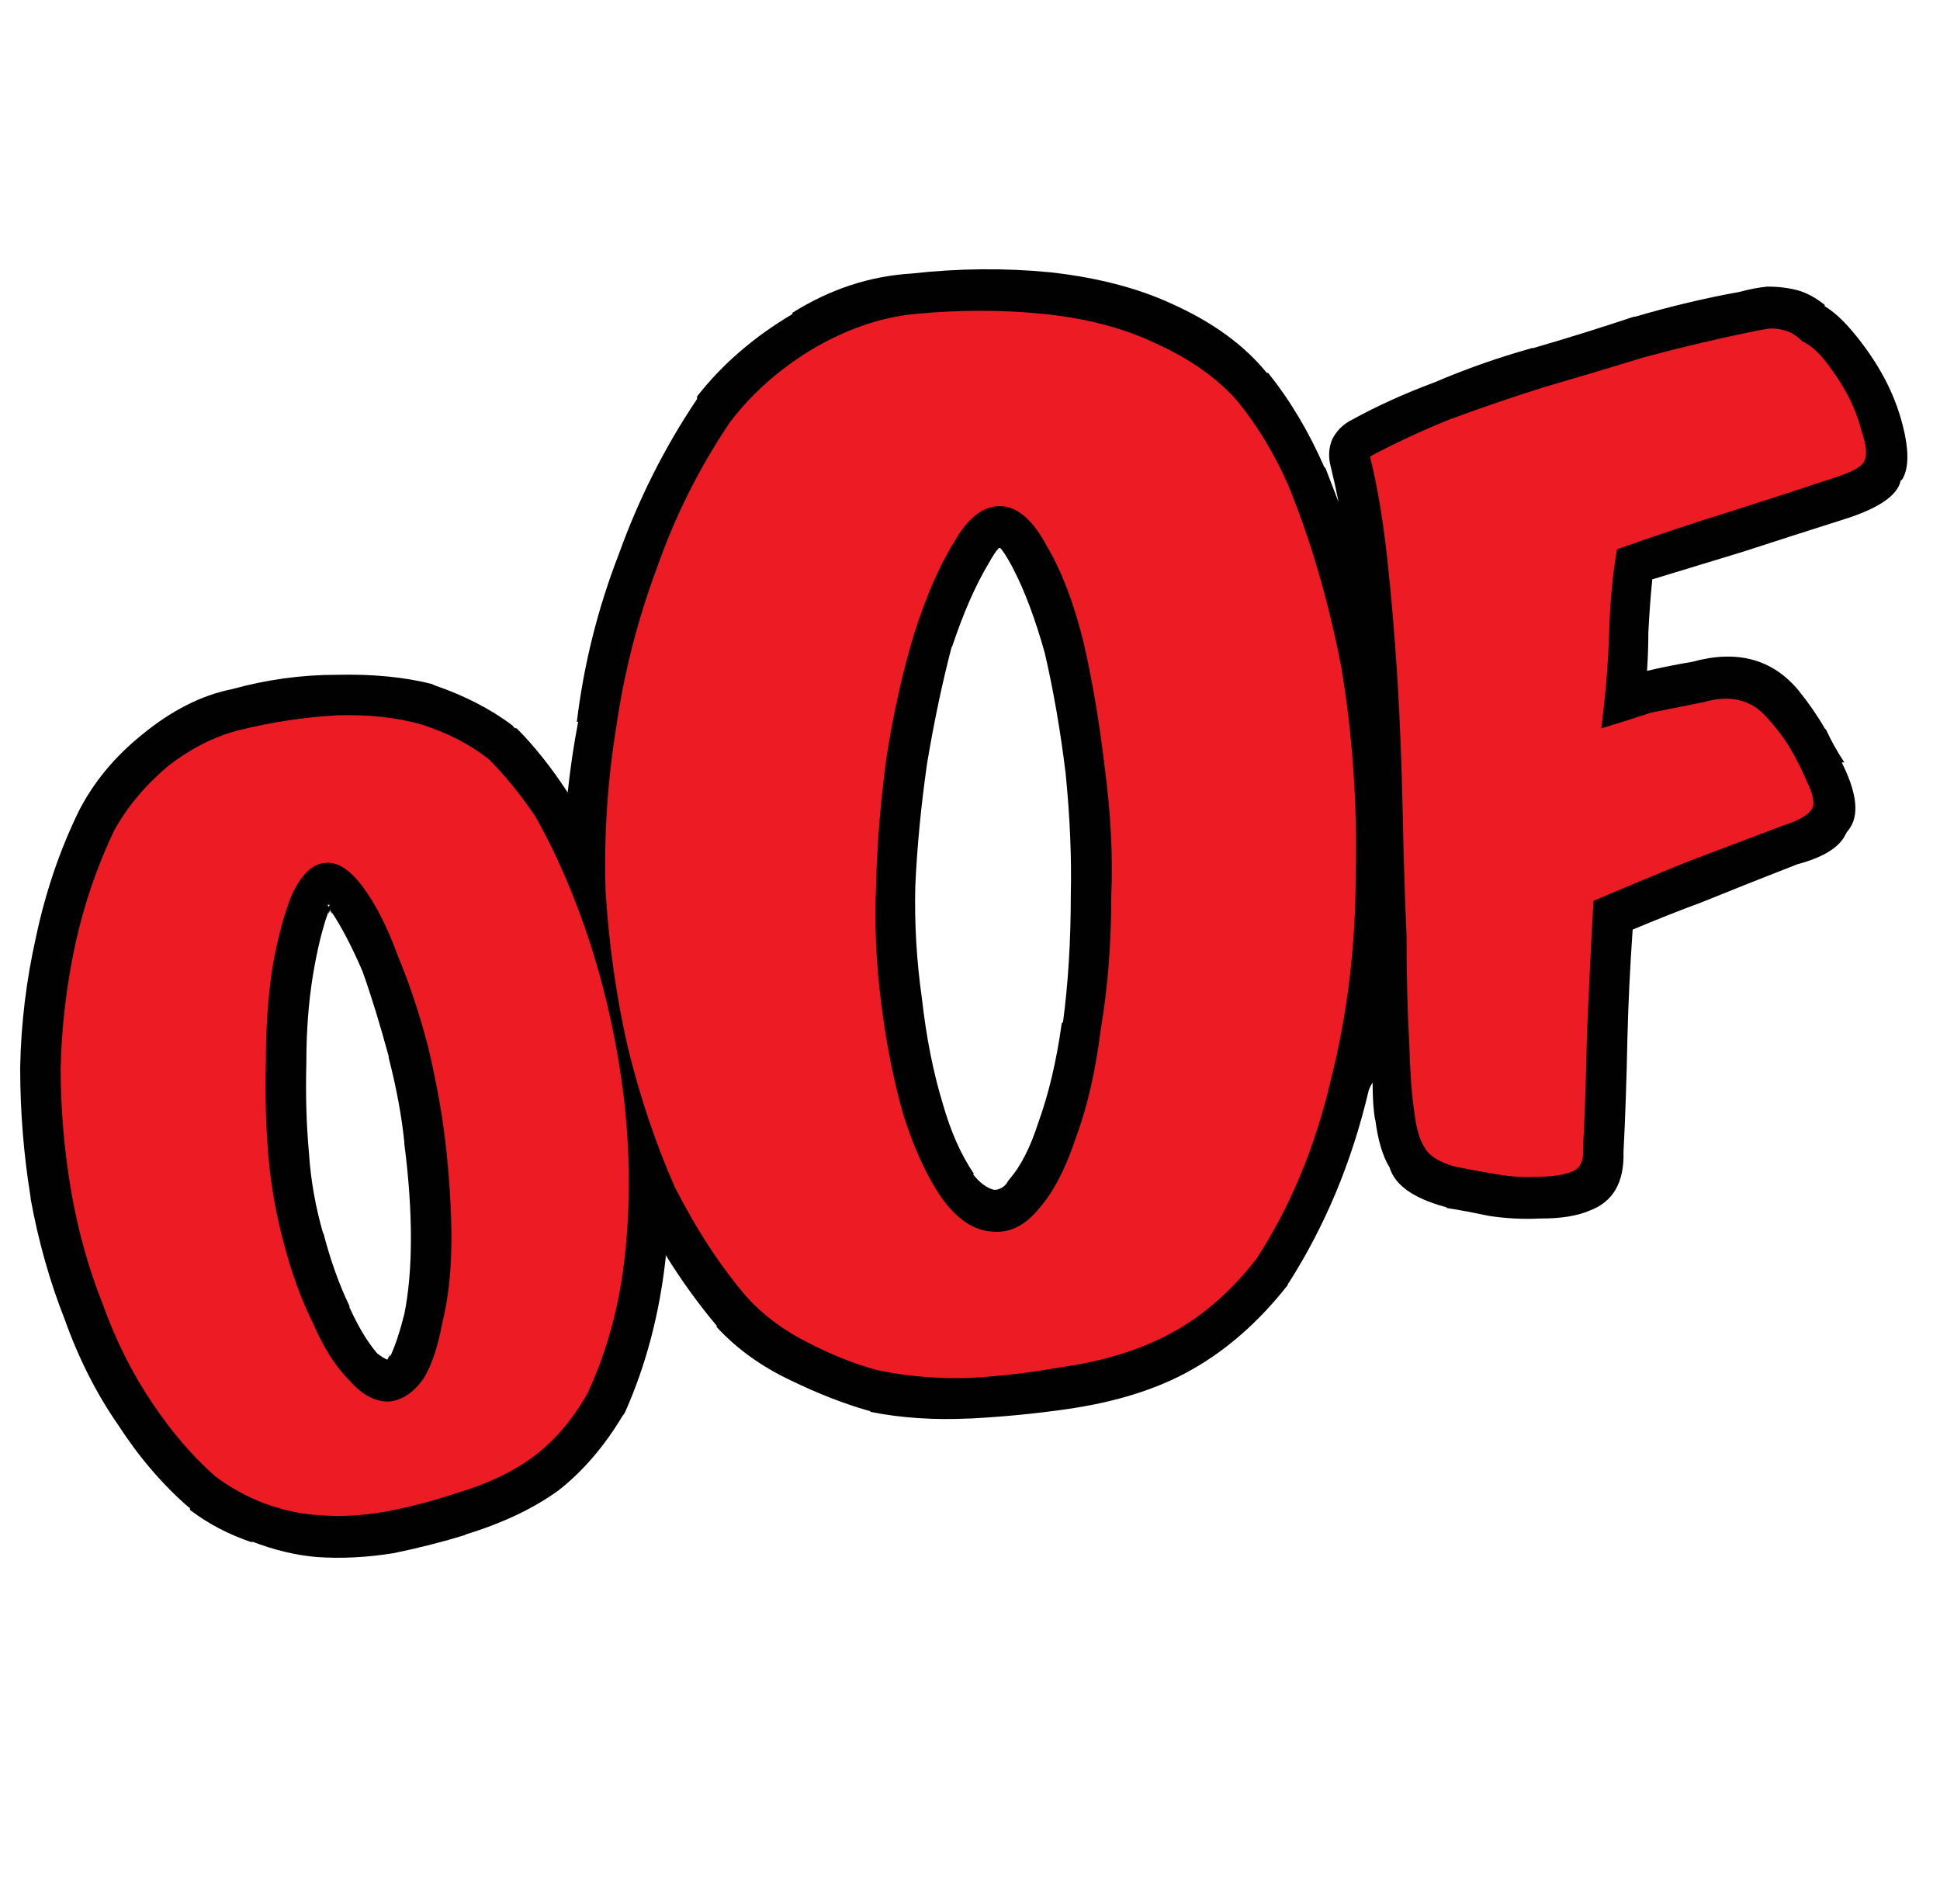 <?xml version="1.0" encoding="utf-8"?>
<!-- Generator: Adobe Illustrator 16.0.0, SVG Export Plug-In . SVG Version: 6.00 Build 0)  -->
<!DOCTYPE svg PUBLIC "-//W3C//DTD SVG 1.1//EN" "http://www.w3.org/Graphics/SVG/1.1/DTD/svg11.dtd">
<svg version="1.1" id="Layer_1" xmlns="http://www.w3.org/2000/svg" xmlns:xlink="http://www.w3.org/1999/xlink" x="0px" y="0px"
	 width="316.667px" height="310.667px" viewBox="0 0 316.667 310.667" enable-background="new 0 0 316.667 310.667"
	 xml:space="preserve">
<g>
	<path fill="#010101" d="M64.297,140.406l0.217,0.212c2.417,3.271,4.62,7.536,6.611,12.798c1.85,4.55,3.553,9.74,5.12,15.57
		c1.279,5.688,2.275,11.021,2.982,15.998c0.712,6.034,1.067,11.723,1.067,17.063c-0.142,5.688-0.638,10.736-1.492,15.146
		c-0.995,4.834-2.345,8.674-4.053,11.518h-0.212c-2.987,4.406-6.47,6.613-10.452,6.613c-3.983,0.709-7.961-1.066-11.944-5.334
		c-2.558-2.56-4.908-6.257-7.04-11.091c-1.845-4.267-3.483-8.817-4.903-13.651v-0.213c-1.425-5.121-2.345-10.238-2.775-15.357
		c-0.566-5.262-0.782-10.807-0.637-16.637v-0.215c0-5.543,0.425-10.806,1.279-15.781c0.854-5.546,2.062-10.096,3.624-13.651
		c0-0.142,0.071-0.283,0.213-0.427c2.845-6.113,6.399-9.101,10.664-8.957C56.408,133.153,60.319,135.287,64.297,140.406z
		 M54.062,148.723l0.213,0.427c-0.279-0.279-0.421-0.564-0.425-0.854c-0.004,0.29-0.076,0.575-0.217,0.854v-0.427
		c-0.996,2.702-1.845,6.186-2.558,10.452c-0.712,4.406-1.066,9.101-1.066,14.076v0.215c-0.142,5.117,0,10.023,0.425,14.716
		c0.288,4.407,1.066,8.817,2.349,13.226v-0.214c1.138,4.408,2.559,8.388,4.266,11.944v0.212c1.42,3.129,2.913,5.618,4.479,7.466
		c0.708,0.568,1.279,0.924,1.704,1.066c0.146-0.284,0.287-0.569,0.429-0.852v0.426c0.854-1.85,1.632-4.194,2.345-7.039
		c0.712-3.555,1.067-7.678,1.067-12.371c0-4.692-0.354-9.812-1.067-15.357v-0.212c-0.425-4.267-1.278-8.888-2.558-13.864V172.4
		c-1.425-5.261-2.845-9.884-4.266-13.863C57.474,154.553,55.766,151.283,54.062,148.723z M53.633,148.084
		c0.004-0.144,0.075-0.287,0.217-0.427h-0.429C53.563,147.797,53.633,147.94,53.633,148.084z M66.647,124.622
		c-3.271-0.854-7.041-1.138-11.306-0.854c-4.691,0.144-9.528,0.783-14.506,1.92h-0.212c-3.128,0.71-6.187,2.346-9.169,4.905
		c-2.845,2.275-5.19,5.05-7.04,8.319l0.212-0.214c-2.7,5.405-4.69,11.162-5.969,17.278c-1.283,6.113-1.992,12.229-2.133,18.342
		c0,6.258,0.496,12.516,1.491,18.77c0.996,5.974,2.558,11.66,4.691,17.063v0.215c1.991,5.402,4.553,10.237,7.682,14.504v0.211
		c2.7,3.983,5.687,7.465,8.957,10.453c1.562,1.278,3.482,2.346,5.757,3.199h0.216c2.558,0.854,5.045,1.422,7.465,1.706
		c2.983,0.286,6.111,0.142,9.382-0.427c3.416-0.568,6.757-1.35,10.027-2.346v-0.213c4.407-1.279,8.103-2.986,11.09-5.119h0.212
		c2.562-2.133,4.837-4.906,6.828-8.319c2.7-6.113,4.407-12.868,5.12-20.263c0.996-7.819,0.996-15.711,0-23.674
		c-0.995-7.963-2.633-15.785-4.907-23.461c-2.703-7.253-5.616-13.865-8.745-19.835c-2.132-2.987-4.336-5.618-6.611-7.893
		C73.046,127.182,70.201,125.759,66.647,124.622z M253.916,69.806c-5.403,1.706-10.383,3.484-14.932,5.332
		c-2.841,0.996-5.402,2.062-7.677,3.2c0.569,3.555,1.137,7.465,1.708,11.731v0.214c0.708,6.399,1.279,13.151,1.703,20.263
		c0.43,7.109,0.713,14.362,0.854,21.754c0.142,6.967,0.354,13.722,0.642,20.263c0,0.143,0,0.285,0,0.427
		c0,6.115,0.143,11.73,0.426,16.851l-0.213,0.211c0.283,4.408,0.638,7.893,1.066,10.453v0.213c0.283,1.279,0.566,2.348,0.854,3.199
		l0.212,0.426c0-0.284,0.213-0.426,0.638-0.426c1.851,0.285,3.841,0.64,5.974,1.066h0.213c1.85,0.285,3.628,0.426,5.332,0.426
		c0.143,0,0.283,0,0.43,0c0.283,0,0.566,0,0.85,0c0.289-4.976,0.43-10.451,0.43-16.424v-0.212
		c0.283-6.968,0.638-14.362,1.066-22.183c0-1.279,0.495-2.417,1.491-3.412c0.57-0.996,1.425-1.85,2.562-2.561
		c5.115-2.274,10.377-4.336,15.781-6.186c4.836-1.989,9.814-3.91,14.93-5.757c-0.709-1.14-1.35-2.206-1.916-3.199l0.213,0.212
		c-0.713-1.279-1.639-2.56-2.775-3.839c-0.141,0-0.212-0.071-0.212-0.214c-0.854-0.71-2.133-0.852-3.841-0.425
		c-0.283,0-0.496,0-0.637,0c-2.563,0.568-5.051,1.137-7.467,1.706c-0.283,0-0.429,0.071-0.429,0.213
		c-2.841,0.712-5.545,1.494-8.103,2.348c-1.426,0.283-2.775,0.212-4.053-0.215c-1.563-0.568-2.705-1.563-3.412-2.985
		c-0.713-1.422-0.926-2.916-0.643-4.48c0.57-5.117,0.924-9.952,1.066-14.503v-0.213c0.142-5.261,0.642-10.167,1.496-14.718
		c0.141-1.138,0.565-2.275,1.277-3.412c0.854-0.854,1.922-1.494,3.2-1.92c6.399-2.133,12.656-4.125,18.767-5.972h-0.211
		c5.689-1.991,11.305-3.768,16.851-5.333c-0.854-2.987-2.558-5.9-5.12-8.746v-0.213c-0.426-0.568-0.854-0.996-1.279-1.279
		c-0.283-0.143-0.57-0.356-0.854-0.641l-0.213-0.212c-0.141,0-0.283-0.071-0.424-0.213h-0.217c-0.85,0.142-1.703,0.284-2.559,0.425
		c-5.544,1.281-11.02,2.63-16.421,4.053l0.212-0.212C264.721,66.393,259.177,68.1,253.916,69.806z M150.043,58.075
		c-4.837,0.426-9.527,2.062-14.077,4.905c-4.695,2.845-8.603,6.257-11.73,10.239c-4.554,6.824-8.249,14.147-11.094,21.969
		c-2.841,7.963-4.832,16.138-5.969,24.529c0,0.142,0,0.283,0,0.427c-1.567,8.388-2.063,16.707-1.496,24.954
		c0.283,8.39,1.35,16.424,3.2,24.103c1.85,7.536,4.266,14.717,7.252,21.543l0.213,0.211c3.128,6.258,6.611,11.662,10.452,16.213
		c2.132,2.273,4.762,4.123,7.89,5.543c0.146,0,0.217,0.143,0.217,0.428c3.412,1.848,6.753,3.129,10.023,3.839h-0.213
		c3.983,0.854,8.319,1.208,13.01,1.065c4.979-0.283,9.739-0.78,14.288-1.494c6.4-0.993,11.803-2.631,16.215-4.904
		c4.265-2.561,8.102-5.973,11.514-10.238c5.121-7.82,8.82-16.777,11.094-26.873c2.559-10.097,3.838-20.691,3.838-31.782
		c0.287-11.092-0.496-21.898-2.347-32.421c-1.85-10.523-4.549-20.048-8.103-28.58h0.213c-2.135-4.41-4.625-8.319-7.465-11.731
		v-0.427c-2.704-2.987-6.398-5.546-11.094-7.68c-4.549-1.989-9.881-3.27-15.996-3.838C163.479,57.364,156.867,57.364,150.043,58.075
		z M150.043,84.523c4.124-6.684,8.815-9.598,14.078-8.746c4.69-0.142,8.814,3.199,12.373,10.025
		c2.84,4.693,5.115,10.523,6.822,17.491c1.563,6.399,2.773,13.437,3.624,21.116c0.996,7.82,1.354,15.001,1.067,21.542v0.213
		c0,8.249-0.567,15.855-1.704,22.822v-0.212c-0.996,7.394-2.491,13.793-4.479,19.196v-0.215c-1.85,5.83-4.195,10.381-7.039,13.652
		v0.213c-0.143,0-0.285,0.071-0.426,0.213c-3.699,4.692-8.107,6.683-13.227,5.973c-4.549-0.143-8.744-2.914-12.585-8.319h-0.425
		c-2.558-4.122-4.836-9.241-6.824-15.354v-0.215c-1.708-5.688-2.987-12.015-3.84-18.981c-0.996-7.11-1.35-14.079-1.066-20.905
		c0.141-6.682,0.854-13.791,2.133-21.329c1.137-7.819,2.628-14.857,4.478-21.114C145.136,94.476,147.481,88.789,150.043,84.523z
		 M163.054,89.428c-0.426,0.427-0.996,1.279-1.708,2.562c-2.134,3.553-4.12,8.104-5.97,13.649v-0.212
		c-1.566,5.972-2.916,12.37-4.053,19.196c-0.995,6.967-1.637,13.651-1.92,20.05c-0.142,6.113,0.213,12.156,1.066,18.128
		c0.712,6.4,1.85,12.156,3.412,17.277c1.284,4.551,2.987,8.389,5.121,11.519h-0.212c1.136,1.42,2.274,2.274,3.412,2.558
		c0.143,0,0.283,0,0.43,0c0.707-0.141,1.279-0.498,1.703-1.066c0.143-0.282,0.285-0.498,0.43-0.639
		c1.845-2.133,3.412-5.189,4.691-9.171c1.707-4.692,2.986-10.096,3.84-16.209c0-0.144,0.072-0.214,0.213-0.214
		c0.854-6.398,1.279-13.367,1.279-20.903c0.141-6.113-0.143-12.727-0.854-19.835c-0.854-6.968-1.992-13.51-3.412-19.623
		c-1.562-5.545-3.271-10.096-5.12-13.652l-0.213-0.425c-0.854-1.564-1.491-2.56-1.92-2.987h-0.213V89.428z M310.437,78.337
		c-0.143,0-0.213,0.071-0.213,0.214c-0.568,2.275-3.41,4.266-8.53,5.972c-5.827,1.848-11.59,3.698-17.276,5.545
		c-4.694,1.422-9.598,2.916-14.717,4.48c-0.283,2.843-0.496,5.757-0.643,8.744v0.212c0,1.85-0.07,3.841-0.212,5.974
		c2.417-0.568,4.907-1.066,7.465-1.494c7.253-1.991,13.01-0.427,17.274,4.693c1.709,2.133,3.129,4.193,4.267,6.184l0.217,0.215
		c0.851,1.848,1.845,3.624,2.981,5.332h-0.424c2.559,5.118,2.916,8.815,1.066,11.089c-0.143,0.145-0.283,0.356-0.425,0.642
		c-0.997,2.133-3.629,3.768-7.896,4.905c-5.121,1.992-10.307,4.052-15.567,6.185c-3.841,1.422-7.611,2.916-11.306,4.48
		c-0.426,6.113-0.713,12.014-0.854,17.703c-0.142,6.967-0.354,13.154-0.638,18.557c0.143,4.977-1.707,8.176-5.549,9.599
		c-1.986,0.853-4.619,1.279-7.89,1.279h-0.213c-2.703,0.142-5.474,0-8.319-0.427c-2.703-0.568-4.978-0.994-6.824-1.279
		c-0.146-0.141-0.287-0.213-0.428-0.213c-5.121-1.422-8.104-3.555-8.957-6.398c-1.138-1.85-1.92-4.48-2.346-7.893v0.213
		c-0.288-1.564-0.43-3.626-0.43-6.184c-0.283,0.424-0.495,0.852-0.637,1.277c-2.703,11.52-7.041,21.969-13.015,31.354
		c-0.142,0.143-0.212,0.283-0.212,0.428c-4.691,5.972-9.953,10.592-15.785,13.863c-5.545,3.127-12.369,5.26-20.475,6.399
		c-4.975,0.71-10.094,1.208-15.355,1.491h-0.212c-5.832,0.285-11.235-0.07-16.214-1.066c-0.141-0.142-0.283-0.211-0.425-0.211
		c-3.982-1.138-8.178-2.773-12.585-4.906c-4.832-2.274-8.886-5.19-12.156-8.746v-0.213c-2.987-3.555-5.762-7.395-8.319-11.519v0.427
		c-0.996,9.102-3.199,17.49-6.611,25.168c-0.142,0.285-0.284,0.498-0.43,0.643c-2.982,4.976-6.47,9.029-10.448,12.156
		c-4.124,2.986-9.244,5.406-15.359,7.252h0.213c-3.695,1.139-7.607,2.134-11.731,2.988c-4.407,0.709-8.602,0.922-12.581,0.639
		c-3.416-0.285-6.969-1.137-10.664-2.561l0.212,0.213c-3.841-1.279-7.253-3.057-10.24-5.332c0-0.285-0.07-0.426-0.212-0.426
		c-4.266-3.697-8.106-8.178-11.518-13.439c-3.554-5.117-6.47-10.877-8.744-17.275c-2.417-6.113-4.266-12.654-5.545-19.623v-0.212
		c-1.137-6.968-1.708-14.005-1.708-21.117v-0.213c0.142-7.11,0.996-14.149,2.562-21.116c1.563-7.396,3.908-14.291,7.037-20.689
		c2.416-4.691,5.832-8.815,10.239-12.371c4.833-3.979,9.74-6.469,14.718-7.465c5.686-1.564,11.373-2.345,17.063-2.345
		c5.827-0.141,11.019,0.354,15.568,1.493l0.428,0.213c4.974,1.706,9.24,3.91,12.798,6.611c0.142,0.286,0.354,0.427,0.638,0.427
		c2.845,2.846,5.615,6.328,8.319,10.452c0.425-3.982,0.995-7.821,1.708-11.519h-0.216c1.137-9.383,3.416-18.484,6.827-27.3
		c3.271-9.101,7.536-17.562,12.798-25.383v-0.425c4.124-5.261,9.315-9.742,15.568-13.439v-0.212
		c6.116-3.839,12.585-5.972,19.413-6.399c7.677-0.854,15.213-0.924,22.607-0.212c7.678,0.852,14.289,2.558,19.834,5.117
		c6.686,2.987,11.877,6.755,15.571,11.304h0.212c3.557,4.409,6.611,9.527,9.174,15.358l0.211,0.214
		c0.713,1.847,1.422,3.697,2.133,5.544c-0.424-2.133-0.854-4.053-1.277-5.759c-0.43-1.564-0.357-3.058,0.212-4.479
		c0.712-1.422,1.779-2.489,3.2-3.199c4.125-2.275,8.673-4.337,13.652-6.187c4.973-2.132,10.234-3.98,15.785-5.544h0.211
		c5.403-1.564,10.877-3.27,16.422-5.12h0.213c5.832-1.706,11.518-3.058,17.063-4.052c1.566-0.427,3.059-0.712,4.482-0.854
		c1.845,0,3.553,0.212,5.115,0.639c1.424,0.427,2.846,1.208,4.266,2.348v0.212c1.425,0.854,2.916,2.204,4.482,4.053
		c3.836,4.549,6.469,9.242,7.889,14.077S311.716,76.346,310.437,78.337z"/>
	<path fill="#ED1C24" d="M55.128,116.729c5.12-0.142,9.669,0.356,13.652,1.494c4.407,1.422,8.103,3.341,11.09,5.759
		c2.557,2.56,5.048,5.616,7.465,9.171c3.553,6.257,6.611,13.366,9.173,21.33c2.558,8.104,4.337,16.353,5.333,24.741
		c0.995,8.675,1.066,17.063,0.213,25.17c-0.854,8.389-2.917,16.066-6.187,23.035c-2.417,4.266-5.332,7.678-8.744,10.238
		c-3.412,2.56-7.823,4.621-13.226,6.186c-3.412,1.137-6.965,2.061-10.665,2.771c-3.837,0.711-7.536,0.926-11.09,0.64
		c-2.845-0.142-5.828-0.781-8.957-1.921c-2.987-1.137-5.69-2.631-8.106-4.477c-3.695-3.271-7.111-7.252-10.24-11.943
		c-3.27-4.834-5.97-10.24-8.103-16.211c-2.274-5.688-3.982-11.803-5.12-18.342c-1.137-6.686-1.708-13.367-1.708-20.051
		c0.146-6.682,0.924-13.367,2.349-20.048c1.42-6.542,3.554-12.797,6.399-18.771c2.132-3.839,5.045-7.321,8.744-10.45
		c3.836-2.987,7.819-4.979,11.943-5.972C44.605,117.796,49.867,117.015,55.128,116.729z M52.996,140.831
		c-1.991,0.144-3.77,1.85-5.332,5.12c-1.279,3.129-2.346,7.109-3.199,11.944c-0.712,4.692-1.067,9.813-1.067,15.356
		c-0.141,5.547,0,10.735,0.425,15.57c0.429,4.834,1.279,9.598,2.562,14.291c1.279,4.834,2.841,9.1,4.691,12.797
		c1.708,3.982,3.695,7.111,5.974,9.387c2.133,2.416,4.337,3.553,6.612,3.412c2.133-0.285,3.982-1.564,5.544-3.84
		c1.279-2.133,2.274-5.121,2.987-8.957c0.996-3.981,1.491-8.533,1.491-13.65c0-5.12-0.354-10.664-1.066-16.639
		c-0.566-4.549-1.491-9.524-2.77-14.93c-1.425-5.402-3.058-10.309-4.908-14.716c-1.708-4.693-3.624-8.461-5.757-11.304
		C57.049,141.827,54.987,140.548,52.996,140.831z M223.628,74.498c3.982-2.132,8.248-4.124,12.797-5.971
		c4.975-1.85,10.166-3.627,15.568-5.333c5.402-1.564,10.881-3.2,16.426-4.905c5.828-1.564,11.52-2.916,17.063-4.053
		c1.278-0.286,2.416-0.498,3.412-0.64c0.995,0,1.919,0.142,2.774,0.427c0.85,0.284,1.703,0.852,2.558,1.706
		c0.996,0.427,2.063,1.278,3.2,2.56c3.27,3.98,5.402,7.963,6.398,11.943c0.854,2.419,0.995,4.125,0.424,5.121
		c-0.424,0.852-1.986,1.706-4.69,2.558c-5.545,1.85-11.235,3.697-17.063,5.546c-5.974,1.848-12.156,3.91-18.555,6.185
		c-0.712,4.125-1.137,8.676-1.283,13.652c-0.142,4.834-0.566,10.025-1.279,15.569c2.846-0.852,5.545-1.706,8.106-2.56
		c2.841-0.568,5.687-1.138,8.531-1.706c4.407-1.279,7.891-0.427,10.452,2.56c1.563,1.706,2.842,3.412,3.838,5.12
		c0.996,1.706,1.85,3.412,2.563,5.118c1.137,2.274,1.42,3.838,0.85,4.692c-0.709,0.996-2.204,1.848-4.479,2.56
		c-5.262,1.991-10.522,3.98-15.784,5.971c-5.262,2.134-10.377,4.266-15.355,6.399c-0.426,7.678-0.783,15.002-1.066,21.969
		c-0.142,6.969-0.354,13.154-0.642,18.557c0.146,1.849-0.425,3.059-1.704,3.627c-1.426,0.568-3.27,0.852-5.545,0.852
		c-2.279,0.145-4.625,0-7.04-0.425c-2.558-0.427-4.837-0.854-6.824-1.281c-2.421-0.71-3.983-1.706-4.694-2.985
		c-0.854-1.281-1.42-3.199-1.705-5.759c-0.428-2.702-0.711-6.54-0.854-11.519c-0.284-5.117-0.43-10.877-0.43-17.275
		c-0.282-6.399-0.495-13.225-0.637-20.477c-0.142-7.11-0.429-14.29-0.854-21.542c-0.425-6.826-0.996-13.507-1.708-20.05
		C225.691,84.453,224.767,79.05,223.628,74.498z M170.943,89.216c-2.273-4.266-4.762-6.472-7.465-6.613
		c-2.841-0.142-5.403,1.778-7.678,5.759c-2.417,3.839-4.62,8.888-6.611,15.143c-1.85,6.116-3.342,12.798-4.479,20.051
		c-0.996,7.394-1.566,14.362-1.708,20.902c-0.283,6.257,0,12.727,0.854,19.411c0.854,6.682,2.062,12.725,3.624,18.129
		c1.708,5.403,3.77,9.883,6.187,13.438c2.562,3.554,5.333,5.403,8.319,5.544c2.846,0.286,5.402-0.995,7.678-3.839
		c2.273-2.56,4.266-6.397,5.974-11.519c1.85-4.977,3.2-10.877,4.053-17.703c1.138-6.682,1.704-13.935,1.704-21.755
		c0.283-6.399-0.071-13.367-1.066-20.902c-0.854-7.251-1.99-14.006-3.412-20.263C175.355,98.6,173.364,93.338,170.943,89.216z
		 M149.19,51.249c7.394-0.71,14.505-0.71,21.329,0c6.824,0.712,12.797,2.277,17.917,4.693c5.687,2.56,10.165,5.688,13.437,9.385
		c3.27,3.981,6.043,8.532,8.318,13.65c3.699,8.958,6.611,18.913,8.743,29.861c1.851,11.091,2.633,22.396,2.351,33.915
		c0,11.66-1.354,22.823-4.054,33.487c-2.562,10.948-6.612,20.69-12.161,29.221c-4.119,5.26-8.673,9.242-13.646,11.945
		c-5.12,2.842-11.307,4.764-18.559,5.758c-4.691,0.853-9.6,1.422-14.719,1.707c-5.261,0.142-10.235-0.285-14.93-1.279
		c-3.695-0.994-7.466-2.488-11.302-4.479c-3.982-1.991-7.323-4.478-10.027-7.465c-4.265-4.976-8.173-10.948-11.731-17.916
		c-3.128-7.11-5.687-14.718-7.677-22.821c-1.85-8.105-3.058-16.567-3.625-25.384c-0.283-8.958,0.283-17.844,1.704-26.661
		c1.283-8.958,3.487-17.632,6.616-26.022c2.982-8.532,6.965-16.495,11.943-23.887c3.554-4.693,8.032-8.675,13.436-11.946
		C138.1,53.738,143.645,51.817,149.19,51.249z"/>
</g>
</svg>
